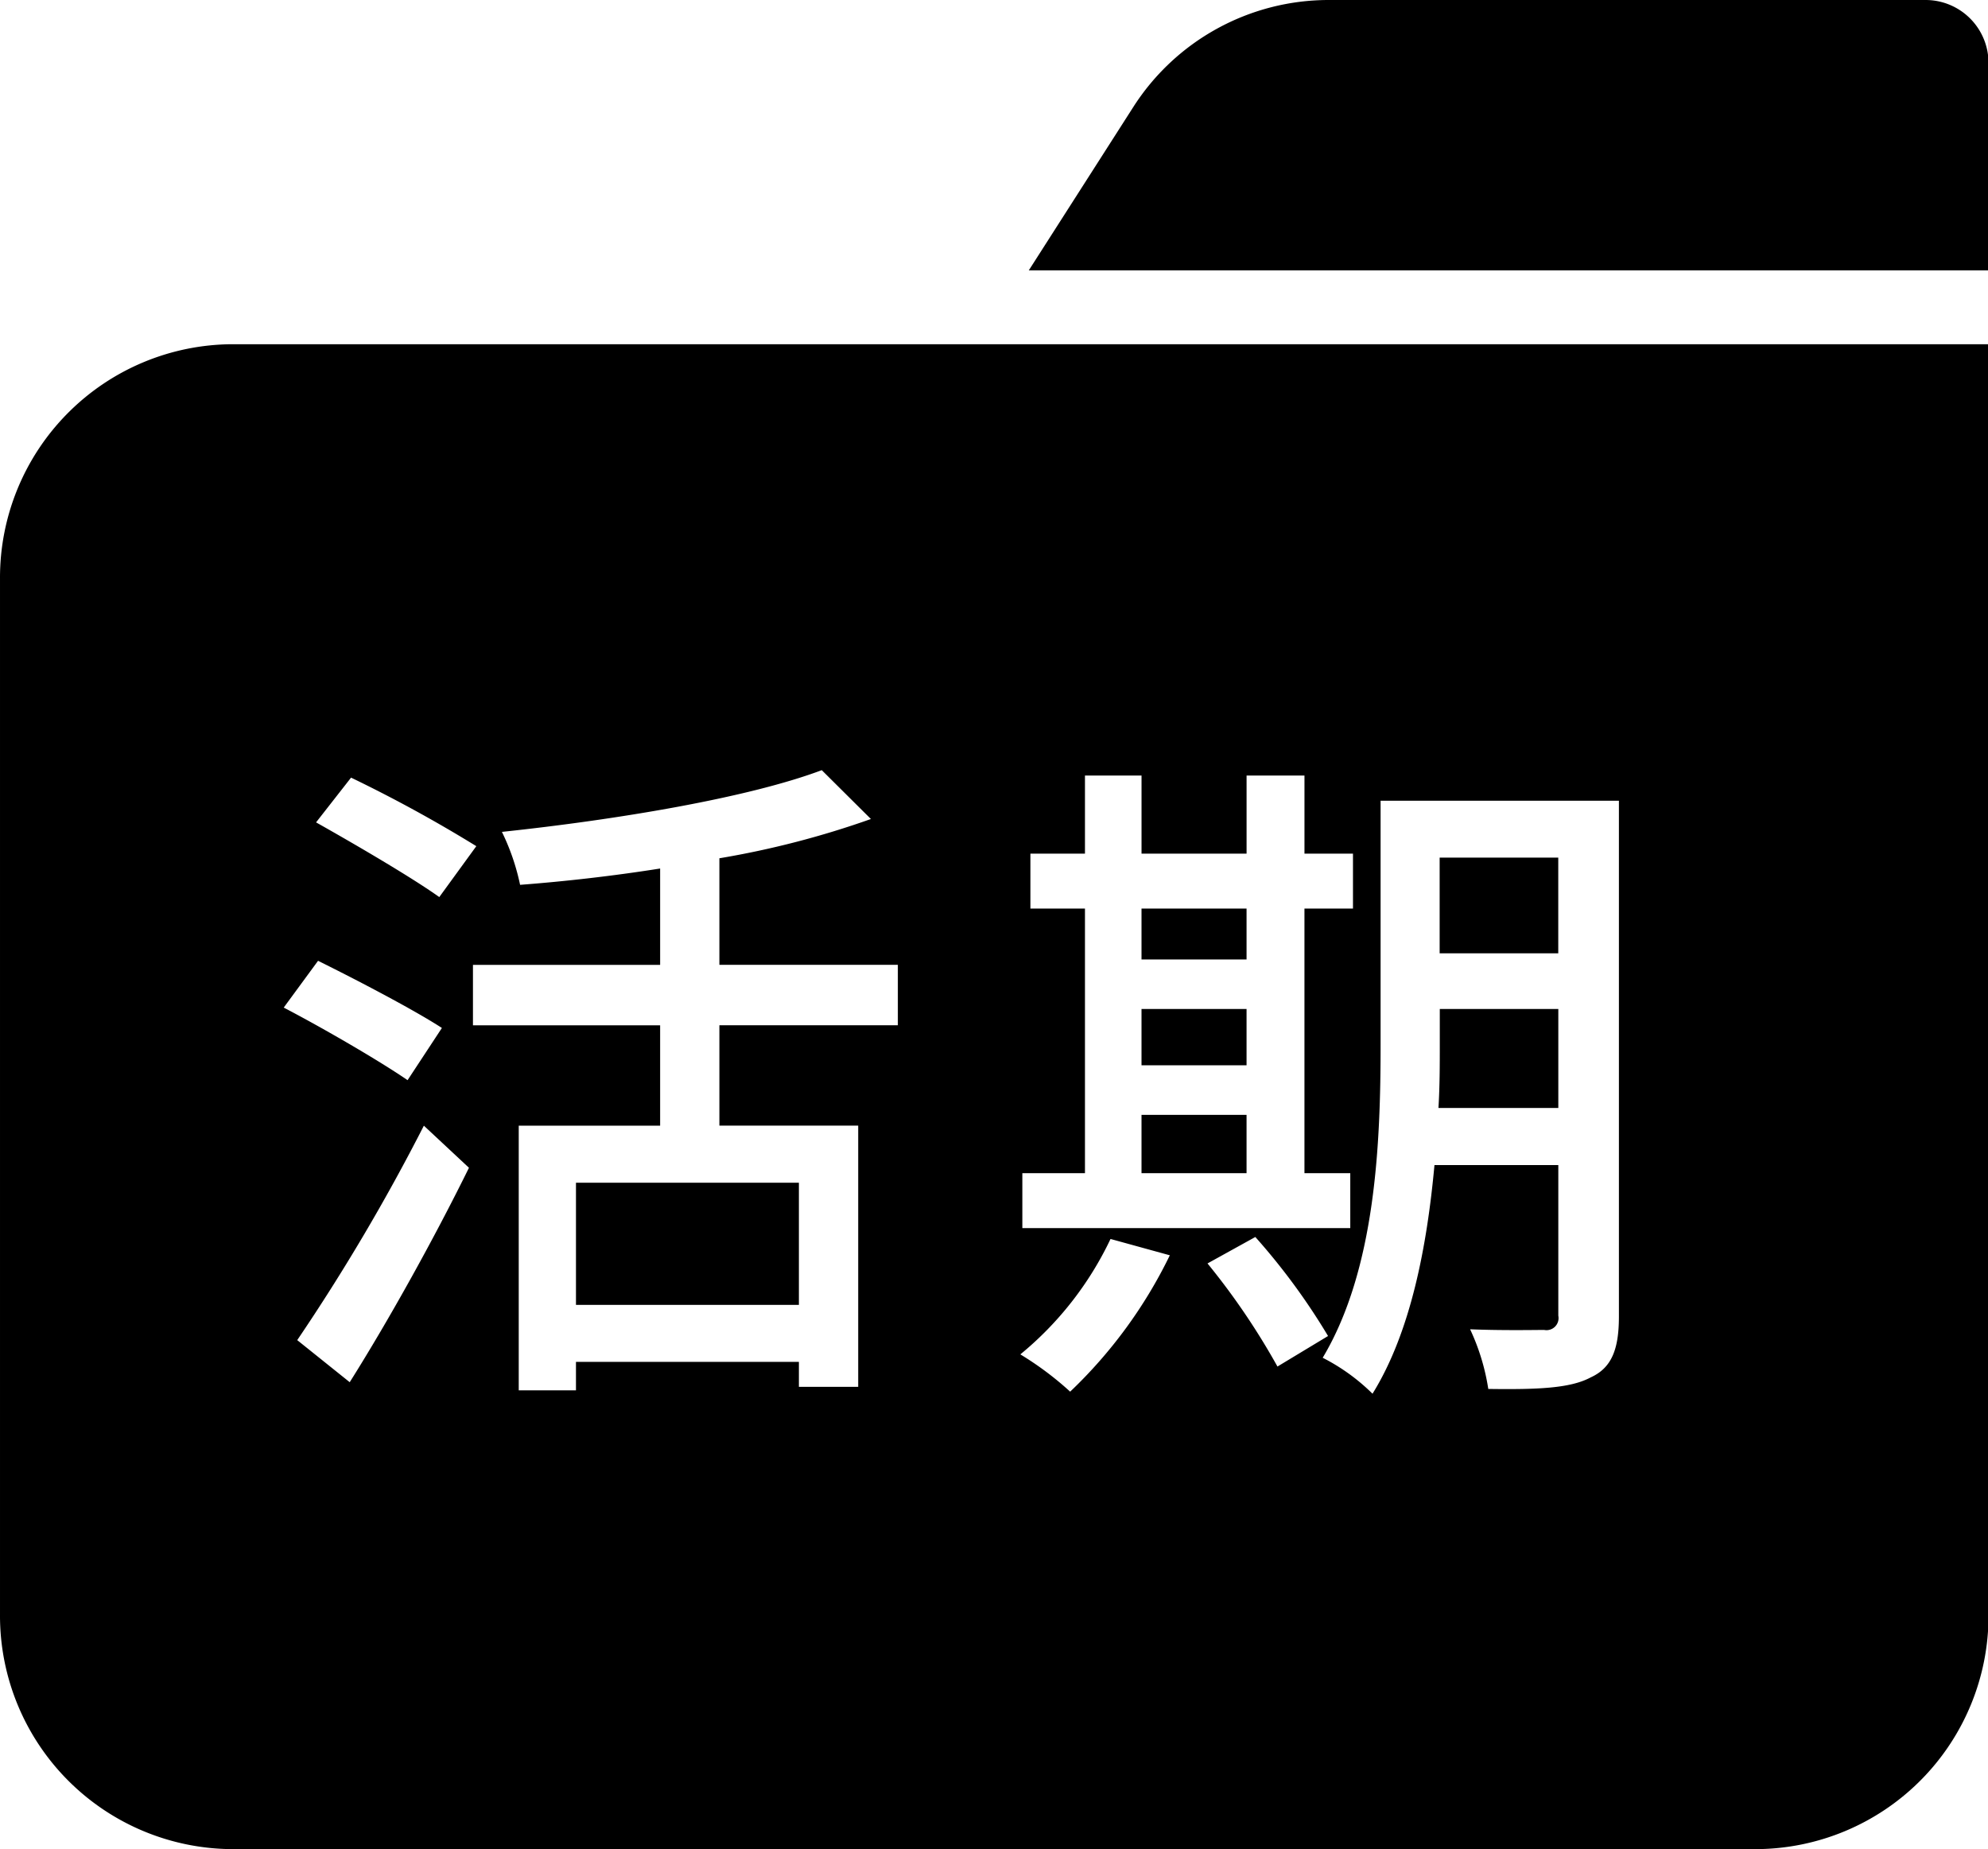 <?xml version="1.0" standalone="no"?><!DOCTYPE svg PUBLIC "-//W3C//DTD SVG 1.1//EN" "http://www.w3.org/Graphics/SVG/1.1/DTD/svg11.dtd"><svg t="1504777021462" class="icon" style="" viewBox="0 0 1101 1024" version="1.1" xmlns="http://www.w3.org/2000/svg" p-id="15694" xmlns:xlink="http://www.w3.org/1999/xlink" width="215.039" height="200"><defs><style type="text/css"></style></defs><path d="M632.196 649.69h58.175v-32.315h-58.175V649.7z m0-118.37h58.175v-28.179h-58.175v28.18z m230.883 27.417h-65.69v19.92c0 10.877 0 22.914-0.744 34.922h66.386v-54.871zM632.196 589.92h58.175v-31.184h-58.175v31.184zM318.988 722.596h123.46v-67.622h-123.46v67.622zM1066.595 0H735.717A128.483 128.483 0 0 0 627.521 59.45l-57.76 90.286h531.524V35a34.855 34.855 0 0 0-34.69-35zM0.001 320.357v573.904A129.256 129.256 0 0 0 128.746 1024h843.814a129.246 129.246 0 0 0 128.725-129.739V190.62h-972.54A129.246 129.246 0 0 0 0.003 320.357z m193.69 445.083l-29.077-23.31a1117.522 1117.522 0 0 0 70.134-118.756l24.972 23.311c-19.05 38.7-44.032 83.794-66.038 118.745z m475.06-65.778l26.478-14.645a360.264 360.264 0 0 1 40.274 54.833l-28.015 16.905a390.357 390.357 0 0 0-38.747-57.093z m95.82-256.25h132.02v285.56c0 18.413-4.087 28.546-15.66 33.811-11.187 6.01-29.078 6.763-56.687 6.376a120.552 120.552 0 0 0-10.066-33.038c17.523 0.734 36.178 0.367 41.008 0.367a6.675 6.675 0 0 0 7.844-7.873v-83.418h-68.589c-4.105 44.699-13.06 92.421-34.313 126.61a110.37 110.37 0 0 0-27.59-19.91c29.464-49.269 32.063-119.47 32.063-173.211V443.44zM566.188 649.688h34.69V503.141H570.661v-30.42h30.217v-43.23h31.329v43.23h58.175v-43.23h32.063v43.23h26.865v30.42h-26.875V649.69h25.378v30.402H566.197v-30.402z m48.843 36.42l32.845 9.042a262.376 262.376 0 0 1-55.2 75.515 175.896 175.896 0 0 0-27.59-20.644 185.421 185.421 0 0 0 49.945-63.903zM455.111 426.496l27.223 27.05a496.34 496.34 0 0 1-83.92 21.745v59.005h98.836v33.454h-98.836v55.596h76.878V768h-32.846v-13.843h-123.46v15.775h-31.695V623.374h78.307V567.78H261.933v-33.454h103.666v-53.364c-26.083 4.135-52.949 7.168-77.563 9.033a124.754 124.754 0 0 0-10.066-29.32c63.758-6.762 136.114-18.78 177.142-34.178z m-260.685 4.135a766.87 766.87 0 0 1 69.37 37.955l-20.508 28.19c-15.292-10.907-46.244-28.982-68.241-41.366z m-18.278 101.434c21.253 10.51 52.968 27.049 68.589 37.192l-19.012 28.914c-15.292-10.51-46.244-28.547-68.588-40.197z m686.853-57.132h-65.69v52.997H863.001v-52.978z" p-id="15695"></path></svg>